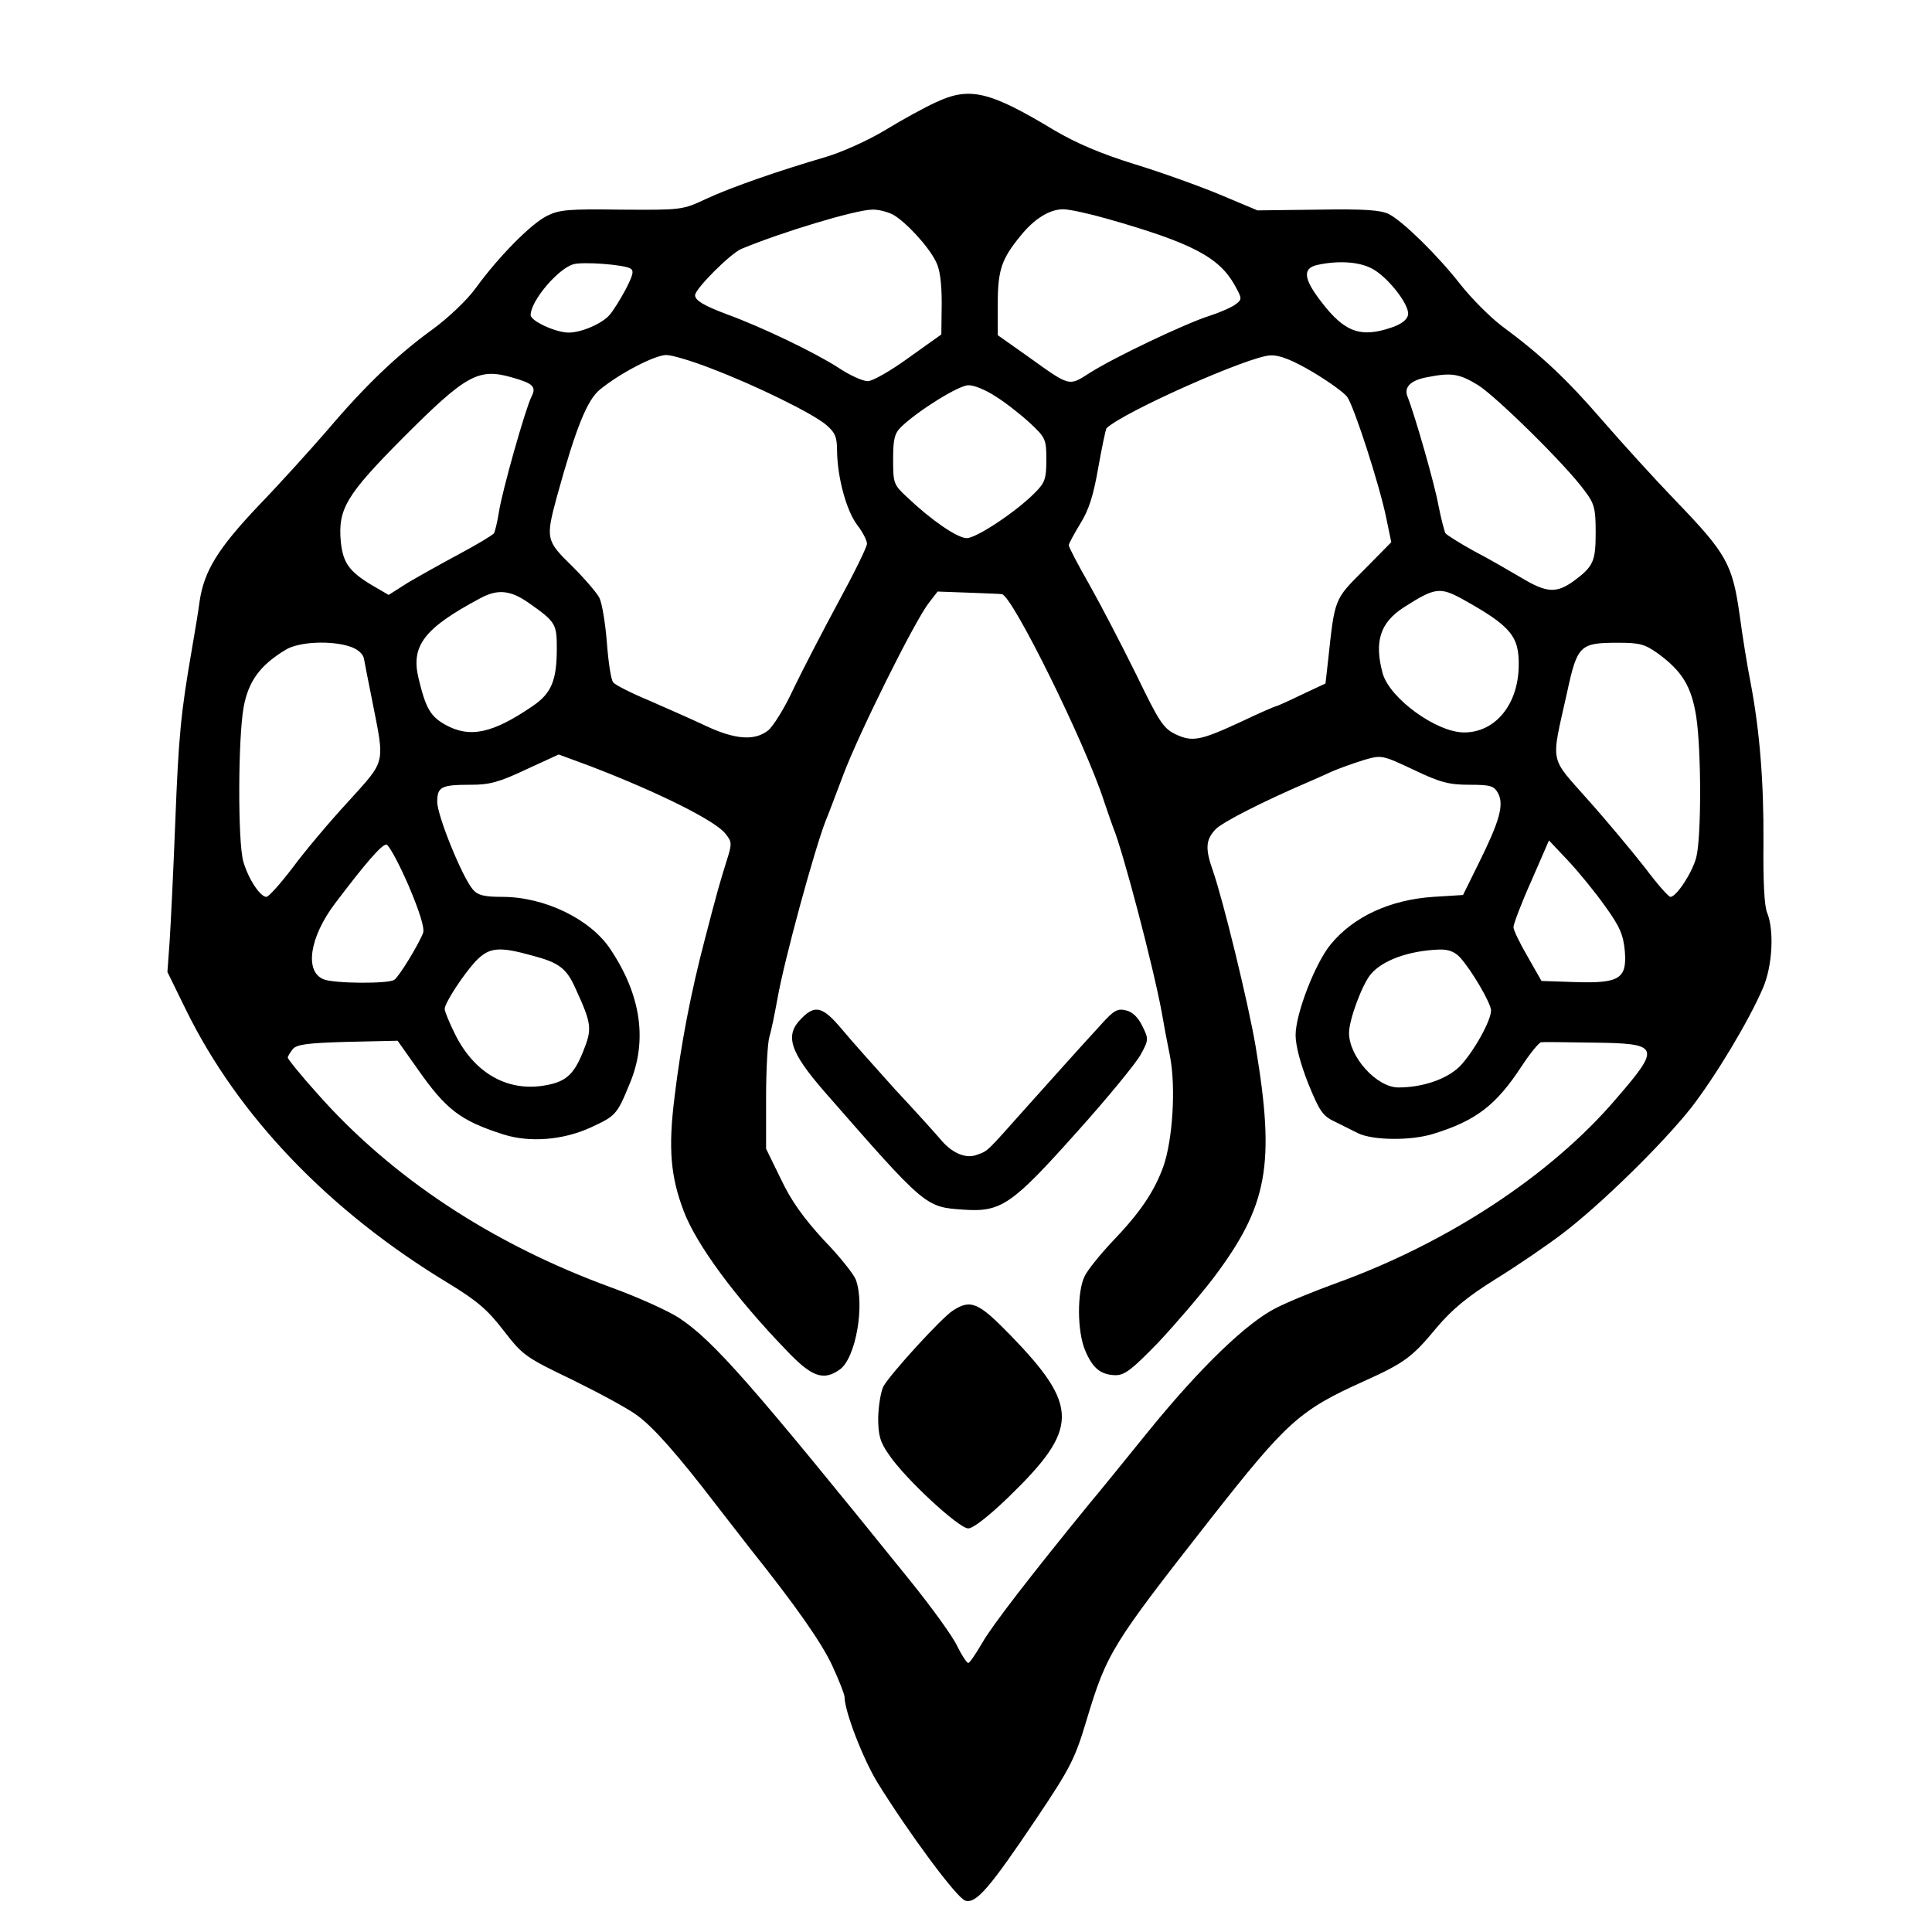 <?xml version="1.0" standalone="no"?>
<!DOCTYPE svg PUBLIC "-//W3C//DTD SVG 20010904//EN"
 "http://www.w3.org/TR/2001/REC-SVG-20010904/DTD/svg10.dtd">
<svg version="1.0" xmlns="http://www.w3.org/2000/svg"
 width="517pt" height="517pt" viewBox="0 0 517 517"
 preserveAspectRatio="xMidYMid meet">

<g transform="translate(0,517) scale(0.1,-0.1)"
fill="#000000" stroke="none">
<path d="M2504 4896 c-29 -13 -89 -46 -135 -74 -46 -28 -118 -60 -159 -72
-123 -36 -251 -80 -320 -112 -64 -30 -66 -30 -227 -29 -143 2 -166 0 -200 -17
-43 -22 -129 -109 -190 -193 -23 -32 -74 -80 -115 -110 -94 -68 -180 -150
-281 -269 -45 -52 -128 -144 -185 -203 -109 -115 -146 -175 -158 -257 -3 -25
-13 -83 -21 -130 -29 -168 -35 -228 -44 -460 -5 -129 -12 -272 -15 -318 l-6
-83 50 -102 c140 -285 384 -539 702 -731 77 -47 105 -71 148 -127 51 -66 58
-71 185 -132 73 -36 151 -78 174 -96 42 -31 107 -104 211 -240 31 -40 71 -91
87 -112 126 -158 193 -254 222 -316 18 -39 33 -77 33 -84 0 -38 49 -165 88
-229 83 -134 212 -309 235 -316 29 -9 65 33 192 222 90 134 102 159 132 259
55 183 68 203 332 540 205 261 238 291 411 369 109 49 130 65 195 144 41 48
80 81 157 129 57 35 137 90 178 121 103 78 269 241 345 337 66 85 156 235 193
322 25 58 30 153 11 200 -8 18 -11 87 -10 188 1 162 -10 301 -35 431 -8 40
-21 120 -29 180 -19 134 -35 163 -170 303 -56 58 -145 156 -197 216 -96 111
-164 175 -271 254 -31 24 -80 73 -109 110 -62 79 -152 167 -191 188 -23 11
-64 14 -190 12 l-162 -2 -100 42 c-55 23 -158 60 -230 82 -90 28 -155 56 -213
90 -174 105 -227 118 -318 75z m-115 -300 c33 -18 94 -83 115 -125 11 -20 16
-57 16 -113 l-1 -83 -87 -62 c-48 -35 -97 -63 -110 -63 -13 0 -49 16 -80 37
-64 41 -206 109 -297 142 -61 23 -85 37 -85 51 0 17 95 112 124 124 108 45
304 104 349 105 15 1 40 -5 56 -13z m576 -12 c224 -64 297 -102 339 -177 20
-36 20 -38 3 -51 -10 -8 -42 -22 -70 -31 -66 -21 -257 -112 -321 -153 -57 -36
-51 -38 -168 46 l-78 55 0 84 c0 90 10 120 61 182 37 46 78 71 114 71 17 0 71
-12 120 -26z m-1279 -132 c11 -6 9 -16 -12 -57 -15 -28 -34 -58 -43 -68 -20
-23 -75 -47 -109 -47 -35 0 -102 31 -102 47 0 38 74 125 115 136 26 7 132 -1
151 -11z m1984 0 c42 -21 102 -97 98 -124 -2 -13 -17 -25 -43 -34 -84 -29
-127 -13 -189 68 -48 62 -51 90 -11 99 55 12 110 9 145 -9z m-1767 -268 c121
-46 271 -120 308 -151 24 -21 29 -32 29 -71 1 -70 25 -159 54 -197 14 -18 26
-41 26 -50 0 -9 -35 -80 -77 -157 -42 -78 -96 -182 -120 -232 -23 -50 -54
-100 -68 -111 -36 -28 -88 -24 -165 12 -36 17 -104 47 -152 68 -48 20 -92 42
-97 49 -6 6 -13 54 -17 106 -4 52 -13 106 -20 120 -7 14 -40 52 -73 85 -70 68
-71 74 -41 185 51 185 81 260 116 288 54 44 147 92 177 92 15 0 69 -16 120
-36z m1609 -9 c42 -25 84 -55 93 -67 19 -27 87 -237 105 -326 l13 -63 -73 -74
c-80 -80 -78 -75 -96 -242 l-7 -62 -64 -30 c-35 -17 -66 -31 -69 -31 -2 0 -44
-18 -92 -41 -110 -51 -131 -55 -176 -34 -33 16 -44 33 -105 159 -38 77 -94
185 -125 240 -31 54 -56 102 -56 107 0 4 14 30 31 58 23 37 35 75 48 150 10
56 20 103 22 105 46 44 384 194 439 195 25 1 59 -13 112 -44z m-2142 -15 c57
-16 66 -25 52 -52 -16 -32 -79 -254 -87 -309 -4 -25 -10 -50 -13 -56 -4 -5
-45 -30 -92 -55 -47 -25 -109 -60 -138 -77 l-52 -33 -43 25 c-62 37 -79 60
-85 117 -8 88 14 125 167 279 168 168 201 187 291 161z m2586 -21 c51 -33 237
-216 285 -283 26 -34 29 -48 29 -111 0 -77 -6 -91 -59 -130 -46 -33 -72 -32
-140 9 -31 18 -87 51 -126 71 -38 21 -73 43 -77 48 -3 6 -12 40 -19 76 -10 55
-62 238 -83 291 -9 24 9 42 50 50 69 14 89 10 140 -21z m-1293 -29 c26 -16 67
-48 92 -71 43 -40 45 -44 45 -100 0 -50 -4 -61 -30 -87 -50 -51 -157 -122
-183 -122 -25 0 -95 48 -159 109 -37 34 -38 38 -38 102 0 56 4 70 23 88 45 43
153 110 178 110 14 1 46 -12 72 -29z m-1250 -552 c74 -52 77 -57 77 -123 0
-85 -14 -120 -64 -154 -108 -74 -169 -87 -235 -50 -39 22 -52 44 -71 124 -21
87 15 134 165 214 46 25 80 22 128 -11z m1268 22 c27 -2 224 -400 274 -556 9
-27 20 -58 24 -69 25 -59 107 -370 130 -495 5 -30 15 -83 22 -117 16 -84 7
-224 -18 -295 -25 -68 -62 -123 -138 -202 -31 -33 -64 -74 -72 -90 -21 -41
-21 -149 1 -200 20 -48 42 -65 81 -66 25 0 44 15 114 87 46 49 112 126 148
173 146 194 166 303 113 620 -20 118 -87 391 -114 469 -21 59 -20 83 6 111 17
19 129 76 253 129 11 5 37 16 58 26 21 9 60 23 86 31 48 14 49 14 134 -26 71
-34 95 -40 149 -40 57 0 66 -3 77 -23 16 -31 4 -74 -52 -187 l-42 -85 -80 -5
c-116 -8 -213 -53 -274 -127 -42 -51 -94 -186 -94 -243 0 -28 13 -77 34 -130
31 -76 39 -87 74 -103 22 -11 48 -24 58 -29 40 -20 143 -21 203 -2 114 35 168
77 236 181 23 35 46 63 52 64 6 1 67 0 136 -1 182 -2 186 -10 65 -150 -175
-205 -451 -386 -750 -494 -55 -20 -127 -49 -160 -66 -78 -39 -202 -158 -341
-329 -60 -74 -131 -162 -159 -195 -159 -195 -261 -327 -287 -373 -17 -29 -33
-53 -37 -53 -4 0 -17 20 -29 44 -11 25 -69 105 -128 178 -423 524 -525 641
-618 702 -28 18 -109 55 -181 81 -320 117 -589 295 -788 521 -43 48 -77 90
-77 94 0 3 6 13 13 22 10 13 38 17 146 20 l135 3 53 -75 c77 -110 115 -139
231 -176 70 -22 159 -15 233 19 67 31 70 34 104 117 48 114 31 236 -51 359
-53 81 -176 141 -290 141 -47 0 -65 4 -78 19 -28 31 -96 198 -96 235 0 41 11
46 91 46 49 0 75 7 147 41 l87 40 84 -31 c180 -69 338 -147 363 -182 17 -21
17 -26 2 -73 -18 -58 -23 -74 -58 -209 -37 -141 -64 -280 -81 -422 -17 -136
-11 -212 25 -306 34 -89 137 -229 273 -370 69 -73 100 -84 144 -53 43 30 68
173 43 241 -6 15 -44 63 -86 106 -53 58 -86 103 -114 162 l-40 82 0 136 c0 74
4 148 9 164 5 16 14 61 21 99 18 105 101 407 130 480 5 11 25 65 46 120 41
110 190 410 229 461 l24 31 83 -3 c46 -2 86 -3 89 -4z m1234 -14 c129 -72 151
-99 149 -180 -2 -102 -63 -176 -146 -176 -74 0 -199 91 -218 158 -23 85 -7
136 57 177 83 53 96 55 158 21z m-2976 -127 c19 -7 33 -19 35 -32 2 -12 12
-62 22 -112 34 -173 38 -157 -65 -271 -50 -54 -117 -134 -148 -176 -32 -42
-63 -77 -70 -78 -17 0 -49 49 -62 95 -15 53 -14 331 1 413 13 69 43 111 112
153 35 22 124 26 175 8z m3498 -18 c64 -47 89 -87 102 -168 14 -91 14 -325 0
-378 -11 -41 -53 -105 -69 -105 -5 0 -36 35 -68 78 -33 42 -101 124 -152 181
-105 119 -100 93 -57 286 28 129 34 135 138 135 57 0 71 -4 106 -29z m-141
-677 c39 -54 48 -76 52 -119 6 -74 -14 -87 -134 -83 l-89 3 -37 65 c-21 36
-38 71 -38 79 0 8 21 64 48 124 l47 108 52 -55 c28 -30 73 -85 99 -122z
m-3203 57 c31 -73 44 -116 39 -128 -12 -31 -65 -118 -77 -125 -15 -11 -159
-10 -188 1 -53 20 -39 113 30 204 81 107 124 157 137 157 6 0 33 -49 59 -109z
m331 -188 c72 -19 92 -34 116 -88 44 -96 45 -108 20 -170 -26 -64 -48 -82
-111 -91 -97 -13 -182 38 -232 140 -15 30 -27 60 -27 66 0 16 49 91 83 128 36
37 61 40 151 15z m2483 -5 c31 -34 83 -123 83 -142 0 -28 -48 -113 -84 -150
-35 -34 -99 -56 -164 -56 -58 0 -132 82 -132 146 0 35 35 130 59 158 32 37
102 62 182 65 25 1 42 -6 56 -21z"/>
<path d="M2145 2445 c-46 -45 -32 -89 61 -196 271 -310 270 -309 372 -316 101
-7 129 12 304 208 81 90 157 183 170 206 22 40 22 43 5 77 -11 23 -26 38 -43
42 -23 6 -33 1 -67 -37 -77 -84 -122 -135 -202 -224 -107 -120 -100 -114 -130
-125 -30 -12 -68 4 -99 42 -11 13 -65 73 -121 133 -55 61 -120 134 -144 163
-49 58 -70 64 -106 27z"/>
<path d="M2550 1663 c-30 -19 -167 -169 -186 -203 -7 -14 -13 -51 -14 -83 0
-48 5 -66 29 -100 43 -64 187 -197 212 -197 13 0 54 32 107 83 190 184 191
243 5 435 -85 87 -105 96 -153 65z"/>
</g>
</svg>
